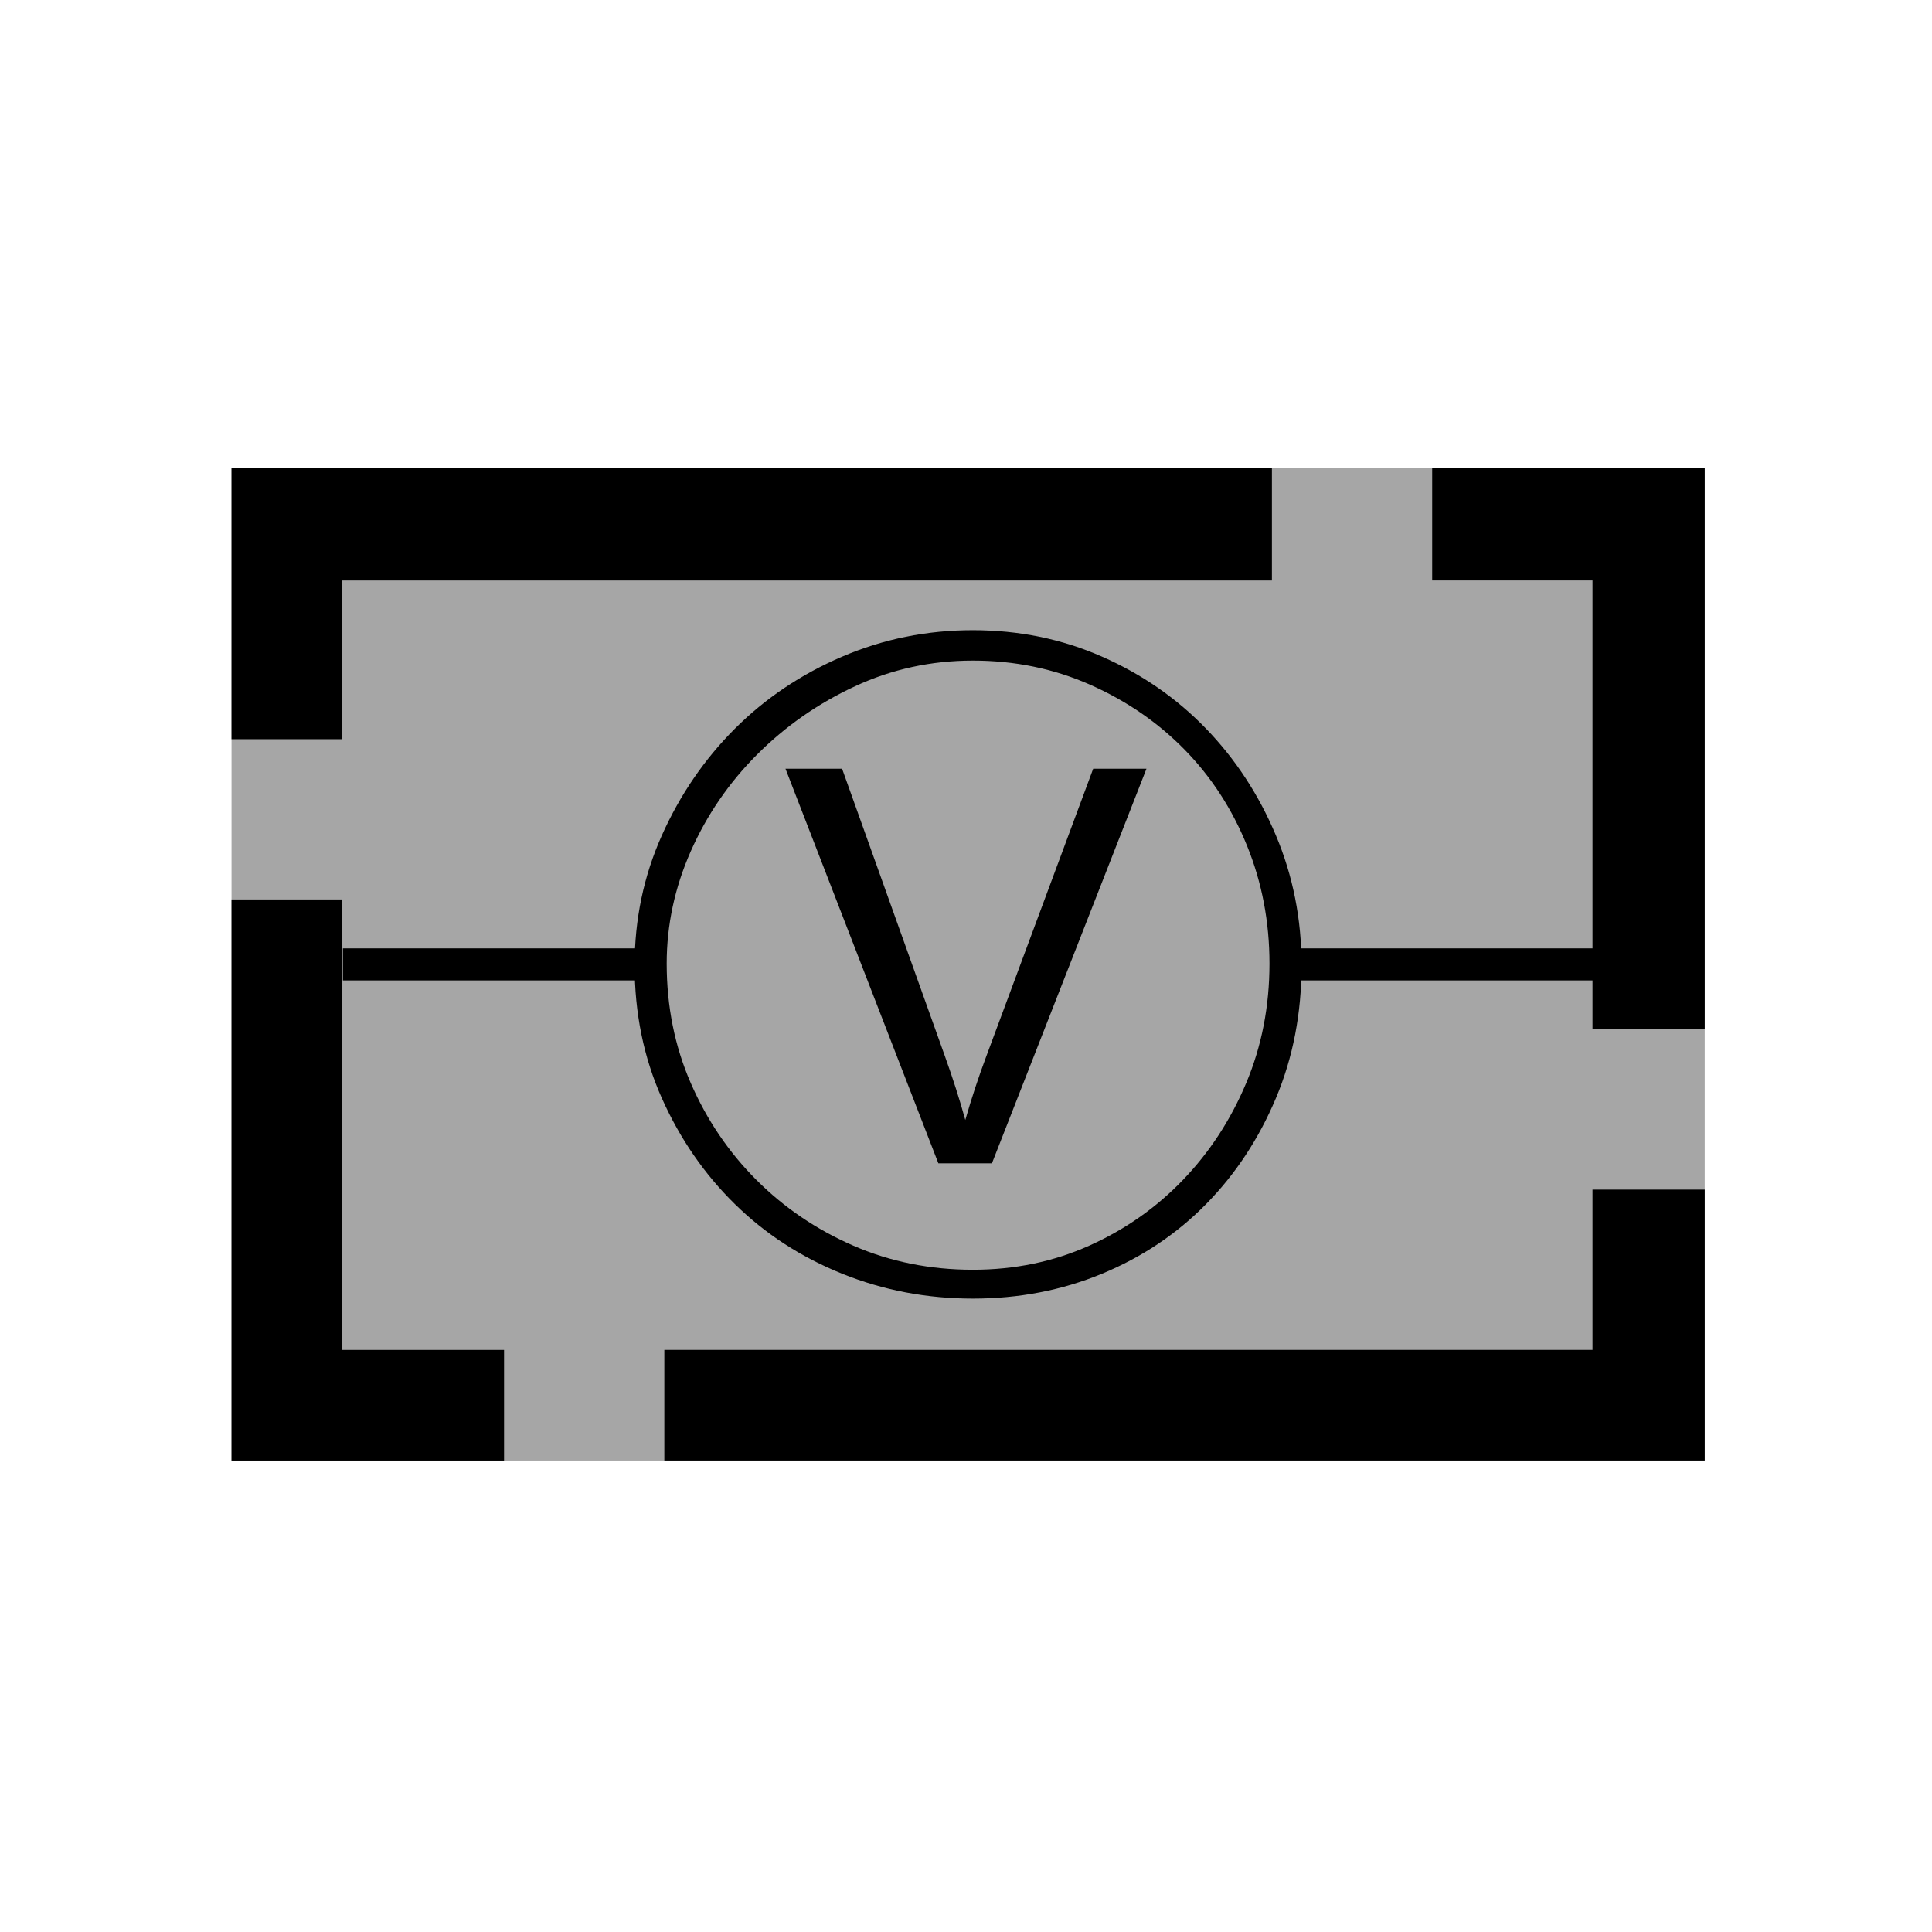 <?xml version="1.0" encoding="UTF-8" standalone="no"?>
<!-- Created with Inkscape (http://www.inkscape.org/) -->

<svg
   xmlns:svg="http://www.w3.org/2000/svg"
   xmlns="http://www.w3.org/2000/svg"
   version="1.1"
   width="177.165"
   height="177.165"
   viewBox="0 0 50 50"
   id="svg2"
   xml:space="preserve"><defs
   id="defs11" />
 
   
   <polygon   
   points="44.118,37.799 44.118,12.118 5.992,12.118 5.992,37.799 "   
   id="path3604"
   style="fill:#A6A6A6;fill-opacity:1;fill-rule:nonzero;stroke:none" />
     
   
   <path   
   d="M8.855 15.023l0 4.107 -2.863 0 0 -7.011 26.925 0 0 2.904 -24.062 0zm32.359 19.913l0 -4.149 2.904 0 0 7.011 -26.925 0 0 -2.863 24.021 0zm2.904 -22.818l0 14.52 -2.904 0 0 -11.616 -4.149 0 0 -2.904 7.053 0zm-38.126 25.68l0 -14.52 2.863 0 0 11.658 4.19 0 0 2.863 -7.053 0z"   
   id="path3605"
   style="fill:#000000;fill-opacity:1;fill-rule:nonzero;stroke:none" />
   
   <polygon   
   points="8.875,24.544 8.875,25.373 41.235,25.373 41.235,24.544 "  
   id="path3604"
   style="fill:#000000;fill-opacity:1;fill-rule:nonzero;stroke:none" />
     
   <path   
   d="M33.524 25.047c0,1.19 -0.221,2.287 -0.663,3.291 -0.442,1.003 -1.046,1.871 -1.811,2.602 -0.765,0.731 -1.667,1.301 -2.704,1.709 -1.037,0.408 -2.134,0.612 -3.291,0.612 -1.19,0 -2.296,-0.204 -3.316,-0.612 -1.02,-0.408 -1.905,-0.978 -2.653,-1.709 -0.748,-0.731 -1.335,-1.599 -1.76,-2.602 -0.425,-1.003 -0.638,-2.1 -0.638,-3.291 0,-1.157 0.204,-2.245 0.612,-3.265 0.408,-1.02 0.986,-1.922 1.735,-2.704 0.748,-0.782 1.633,-1.403 2.653,-1.862 1.02,-0.459 2.143,-0.689 3.367,-0.689 1.156,0 2.253,0.23 3.291,0.689 1.037,0.459 1.939,1.08 2.704,1.862 0.765,0.782 1.369,1.684 1.811,2.704 0.442,1.02 0.663,2.109 0.663,3.265z"  
   id="path3605"
   style="fill:#A6A6A6;fill-opacity:1;fill-rule:nonzero;stroke:none" />
   
   <path   
   d="M33.684 24.979c0,-1.189 -0.221,-2.309 -0.664,-3.36 -0.443,-1.051 -1.044,-1.971 -1.805,-2.759 -0.761,-0.788 -1.659,-1.411 -2.697,-1.867 -1.037,-0.456 -2.15,-0.684 -3.34,-0.684 -1.189,0 -2.316,0.228 -3.381,0.684 -1.065,0.456 -1.991,1.079 -2.78,1.867 -0.788,0.788 -1.417,1.708 -1.888,2.759 -0.47,1.051 -0.705,2.171 -0.705,3.36 0,1.245 0.235,2.392 0.705,3.443 0.47,1.051 1.099,1.964 1.888,2.738 0.788,0.774 1.715,1.376 2.78,1.805 1.065,0.429 2.192,0.643 3.381,0.643 1.189,0 2.303,-0.214 3.34,-0.643 1.037,-0.429 1.936,-1.03 2.697,-1.805 0.761,-0.774 1.362,-1.687 1.805,-2.738 0.443,-1.051 0.664,-2.199 0.664,-3.443zm-0.83 -0.042c0,1.106 -0.201,2.137 -0.602,3.091 -0.401,0.954 -0.947,1.791 -1.639,2.51 -0.691,0.719 -1.5,1.286 -2.427,1.701 -0.927,0.415 -1.929,0.622 -3.008,0.622 -1.106,0 -2.137,-0.207 -3.091,-0.622 -0.954,-0.415 -1.791,-0.982 -2.51,-1.701 -0.719,-0.719 -1.286,-1.556 -1.701,-2.51 -0.415,-0.954 -0.622,-1.984 -0.622,-3.091 0,-0.996 0.207,-1.964 0.622,-2.904 0.415,-0.94 0.989,-1.777 1.722,-2.51 0.733,-0.733 1.577,-1.321 2.531,-1.763 0.954,-0.443 1.971,-0.664 3.049,-0.664 1.079,0 2.088,0.207 3.029,0.622 0.94,0.415 1.756,0.975 2.448,1.68 0.691,0.705 1.231,1.535 1.618,2.489 0.387,0.954 0.581,1.971 0.581,3.049z"  
   id="path3605"
   style="fill:#000000;fill-opacity:1;fill-rule:nonzero;stroke:none" />
    
    
	<path   
   d="M24.285 30.107l-3.957 -10.213 1.465 0 2.654 7.419c0.214,0.595 0.392,1.153 0.535,1.672 0.159,-0.556 0.342,-1.113 0.552,-1.672l2.758 -7.419 1.379 0 -4 10.213 -1.386 0z"
   id="path3604"
   style="fill:#000000;fill-opacity:1;fill-rule:nonzero;stroke:none" />
   
 
   
   </svg>